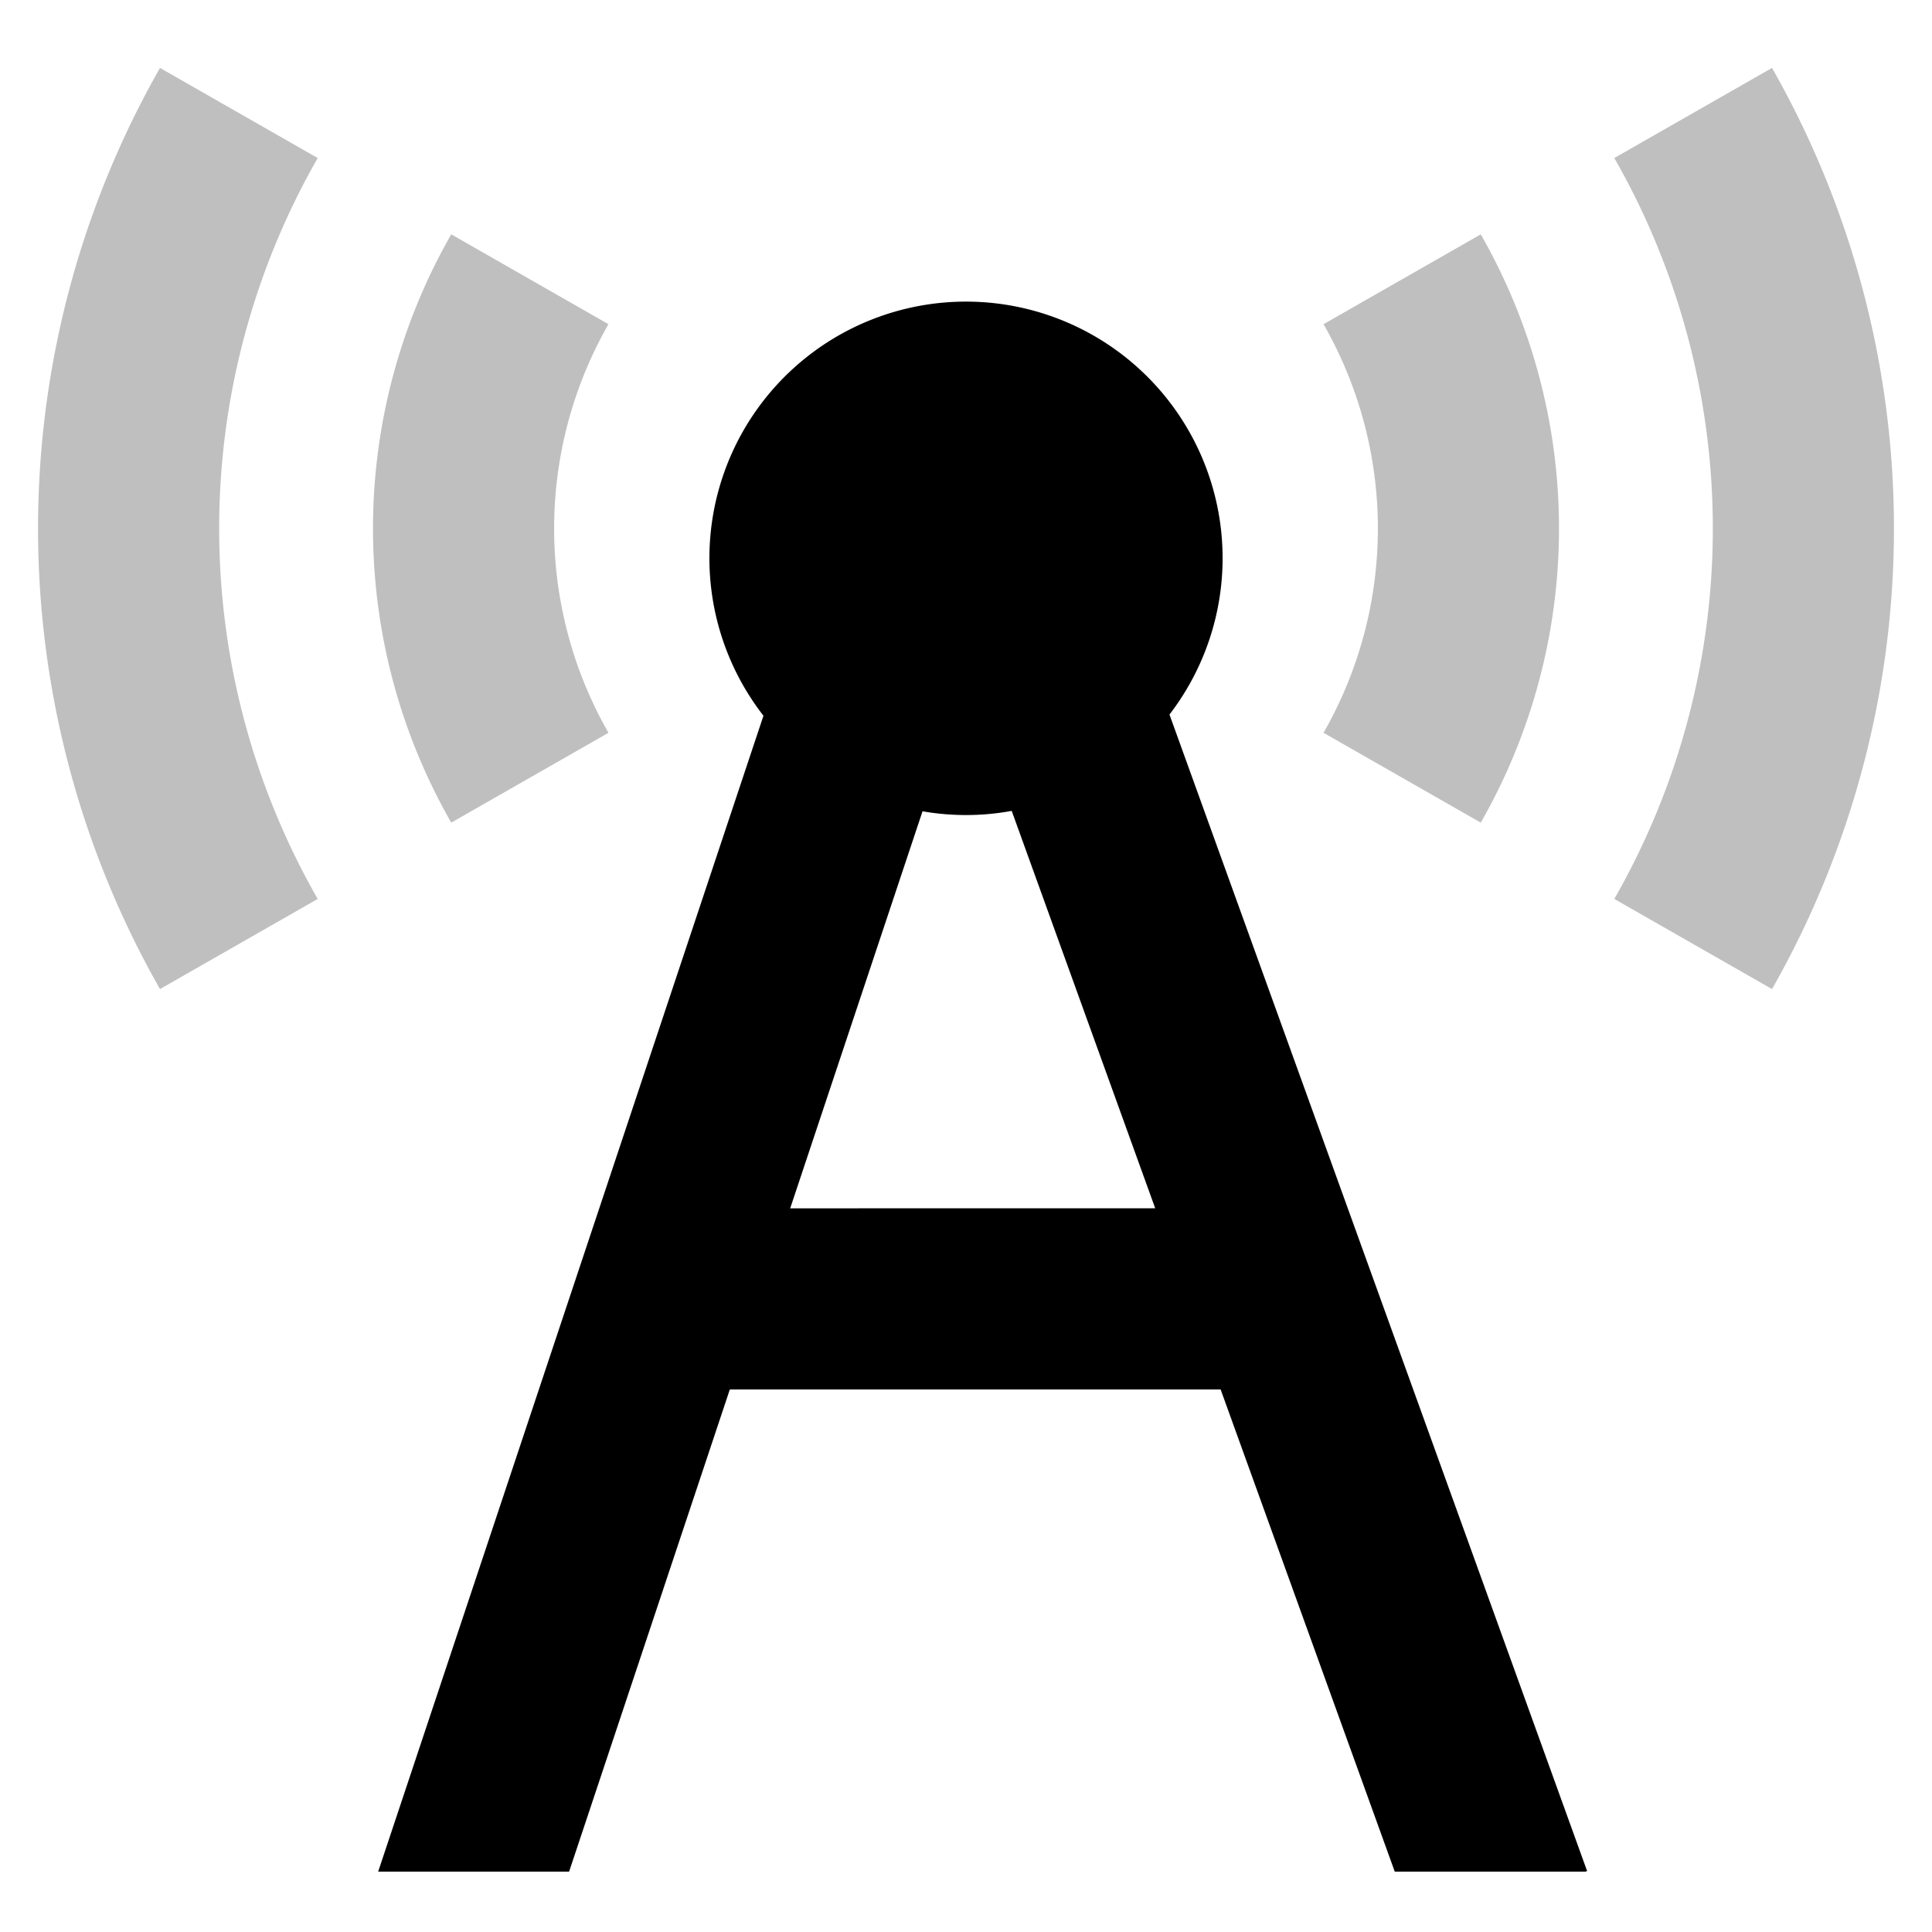 <svg xmlns="http://www.w3.org/2000/svg" viewBox="0 0 512 512">
  <path fill="currentColor" d="M350.75,85.912a108.979,108.979,0,0,1,0,108.285l41.667,23.81a156.9,156.9,0,0,0,0-155.9Z" class="ci-secondary" opacity="0.25"/>
  <path fill="currentColor" d="M119.583,62.1a156.9,156.9,0,0,0,0,155.905L161.25,194.2a108.979,108.979,0,0,1,0-108.285Z" class="ci-secondary" opacity="0.25"/>
  <path fill="currentColor" d="M469.6,18,427.806,41.88a197.612,197.612,0,0,1,0,196.349L469.6,262.111A246.646,246.646,0,0,0,469.6,18Z" class="ci-secondary" opacity="0.25"/>
  <path fill="currentColor" d="M42.4,18a246.646,246.646,0,0,0,0,244.113l41.794-23.882a197.612,197.612,0,0,1,0-196.349Z" class="ci-secondary" opacity="0.25"/>
  <path fill="currentColor" d="M309.924,189.359a68,68,0,1,0-107.6.318L100.218,496h50.6l42.594-127.781H323.479L369.622,496h50.56l.419-.151ZM209.408,320.219,244.479,215a67.121,67.121,0,0,0,23.633-.106l38.033,105.321Z" class="ci-primary"/>
</svg>
